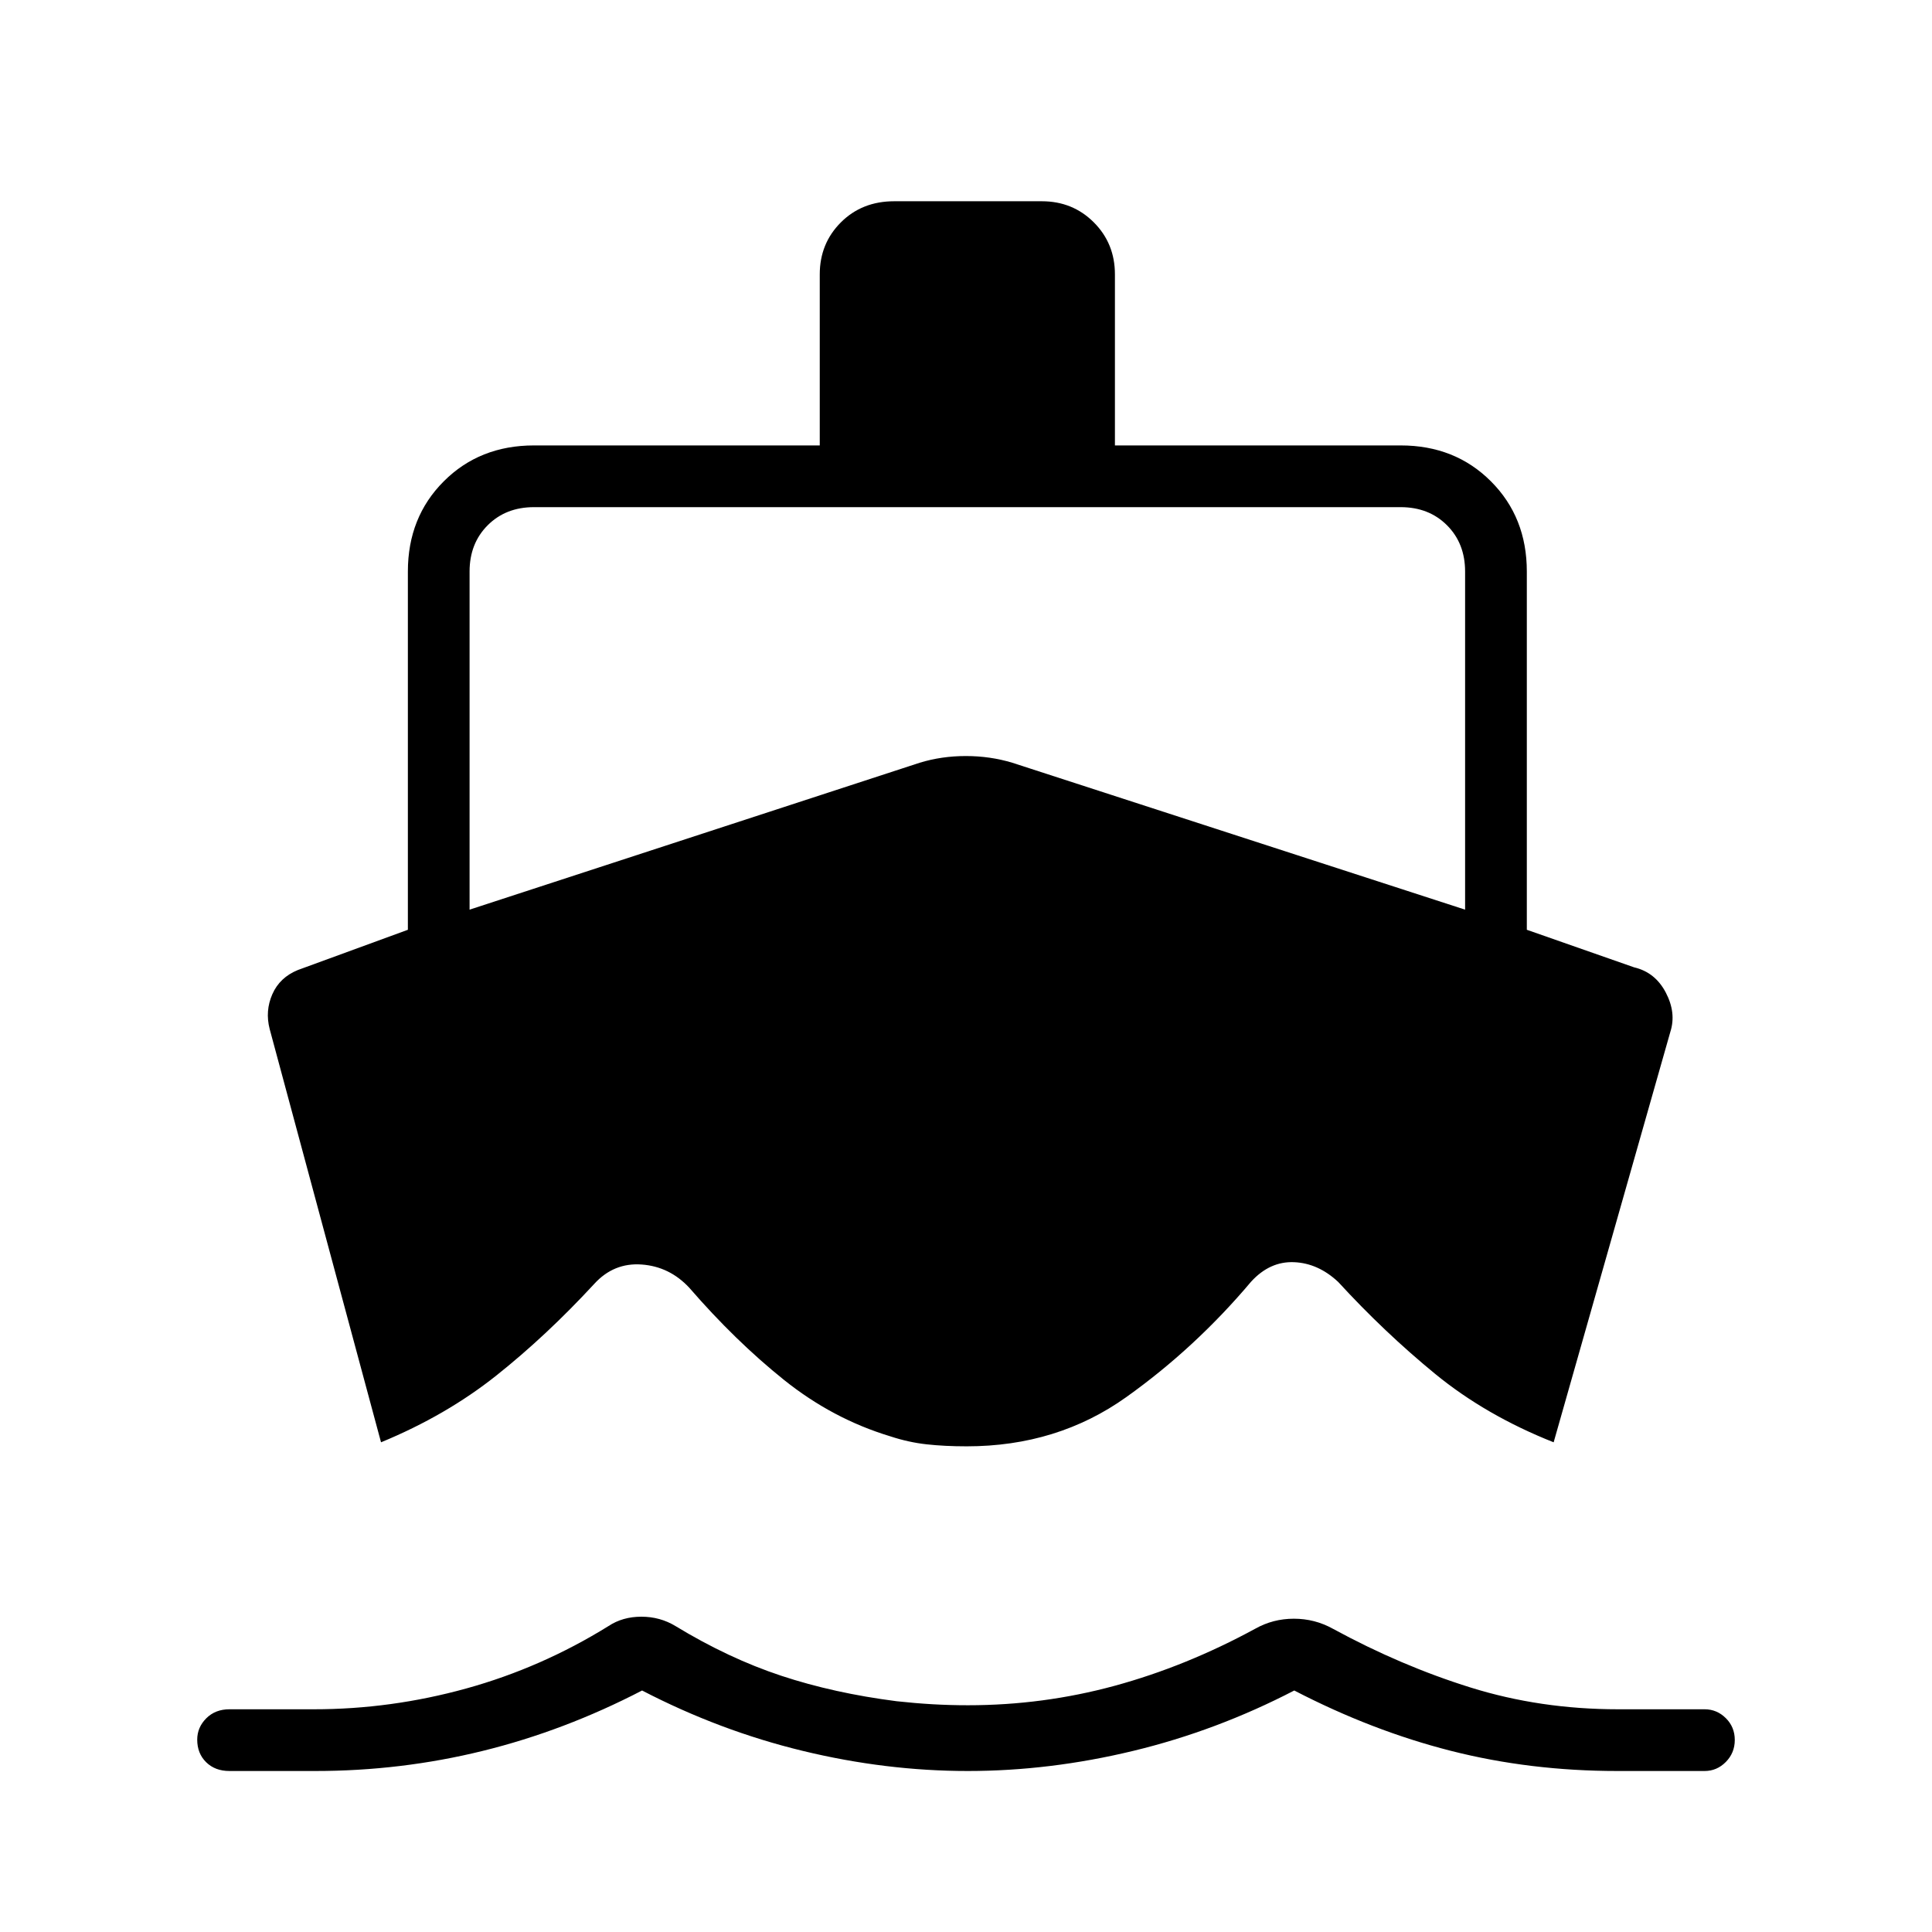 <svg xmlns="http://www.w3.org/2000/svg" height="40" viewBox="0 -960 960 960" width="40"><path d="M189.33-243.33 134-448.67q-2.33-9 1.33-17.33 3.67-8.33 12.67-12l54.67-20v-178q0-27 17.83-44.83 17.83-17.84 44.83-17.84h142v-85q0-15.35 10.5-25.84t26.5-10.49h73.34q15.35 0 25.84 10.49T554-823.67v85h142q27 0 44.83 17.84Q758.67-703 758.67-676v178L812-479.33q10.46 2.45 15.73 12.54 5.27 10.08 2.27 19.46l-58 204q-33.67-13.34-58.89-34Q687.89-298 664.95-323q-9.95-9.33-21.95-9.83t-21.31 9.66q-27.78 32.97-62.07 57.4-34.28 24.44-79.26 24.44-11 0-20-1-8.99-1-18.08-4-28.61-8.67-52.8-28.07-24.18-19.4-46.99-45.74-9.82-10.53-23.66-11.53-13.83-1-23.5 9.57-23.78 25.77-48.72 45.6-24.94 19.83-57.28 33.17ZM480.9-80q-40.77 0-82.04-10-41.26-10-79.81-30-38.55 20-79.14 30-40.58 10-83.26 10h-42.66q-7.11 0-11.55-4.36T98-95.58q0-6.09 4.48-10.59 4.49-4.5 11.52-4.5h42q38.33 0 75.67-10.33 37.33-10.33 70.66-31 7.05-4.67 16.36-4.67 9.31 0 16.98 4.67 26.33 16 52.5 24.67 26.16 8.66 57.36 12.66 9.14 1 17.8 1.5 8.67.5 17.67.5 37.33 0 72.83-9.66 35.5-9.67 69.84-28.34 8.85-5 19.26-5 10.4 0 19.4 5 33.67 18.34 68.34 29.17 34.66 10.83 73.33 10.83h43q6.12 0 10.56 4.42 4.44 4.41 4.44 10.83t-4.44 10.92Q853.12-80 847-80h-43.3q-43.36 0-82.69-10t-77.9-30q-38.57 20-80.01 30-41.43 10-82.2 10ZM233.33-508 457-581q10.86-3.33 22.93-3.33T503-581l225 73v-168q0-14-9-23t-23-9H265.33q-14 0-23 9t-9 23v168Z"/></svg>